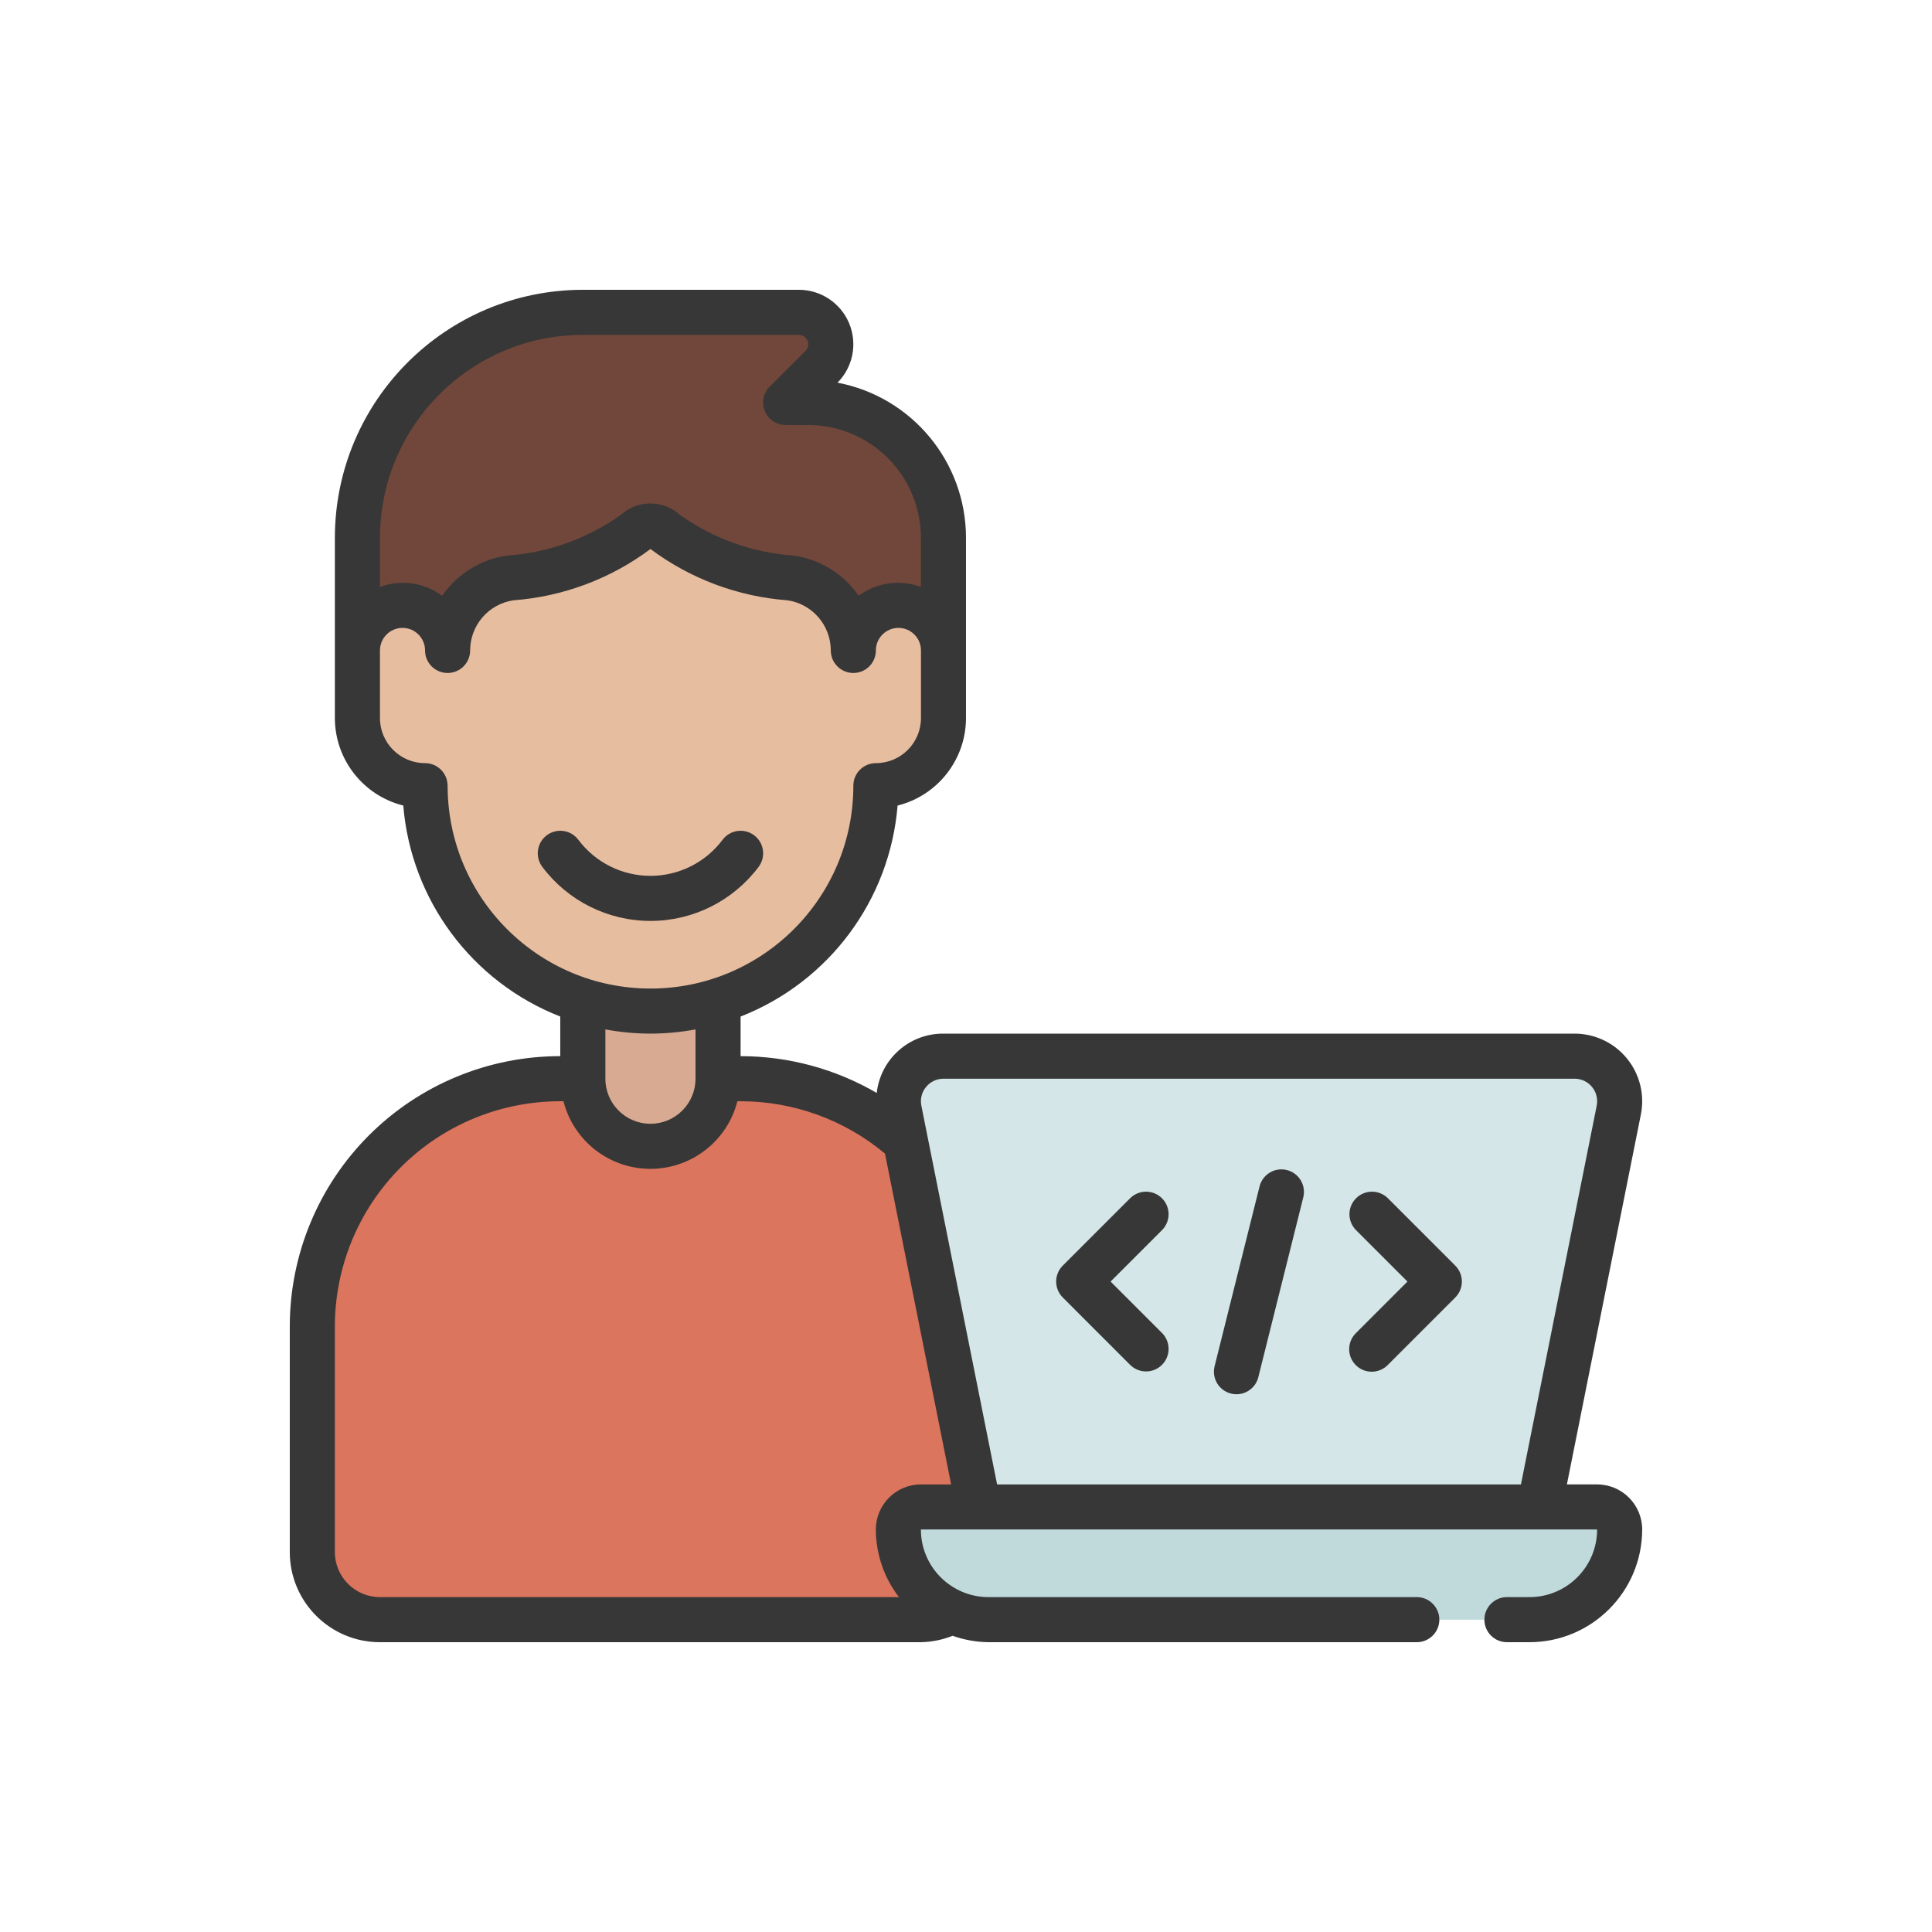 <svg xmlns="http://www.w3.org/2000/svg" x="0px" y="0px"
width="60" height="60"
viewBox="0 0 172 172"
style=" fill:#000000;"><g transform="translate(25.8,25.8) scale(0.7,0.7)"><g fill="none" fill-rule="nonzero" stroke="none" stroke-width="1" stroke-linecap="butt" stroke-linejoin="miter" stroke-miterlimit="10" stroke-dasharray="" stroke-dashoffset="0" font-family="none" font-weight="none" font-size="none" text-anchor="none" style="mix-blend-mode: normal"><path d="M0,172v-172h172v172z" fill="none" stroke="none"></path><g stroke="none"><path d="M78.317,108.303c-5.776,-5.148 -13.247,-7.985 -20.984,-7.969h-22.933c-8.365,-0.005 -16.388,3.316 -22.302,9.231c-5.915,5.915 -9.235,13.938 -9.231,22.302v28.667c0,4.75 3.85,8.6 8.6,8.6h68.8c1.396,-0.006 2.77,-0.34 4.013,-0.975l4.587,-4.759v-45.867z" fill="#db755d"></path><path d="M54.467,90.415v9.919c0,4.75 -3.85,8.6 -8.6,8.6c-4.75,0 -8.6,-3.85 -8.6,-8.6v-9.919z" fill="#d7aa91"></path><path d="M8.6,45.867v-14.333c0,-15.832 12.835,-28.667 28.667,-28.667h27.46c1.642,0.002 3.121,0.993 3.748,2.51c0.627,1.517 0.279,3.263 -0.882,4.424l-4.526,4.532h2.867c9.499,0 17.2,7.701 17.2,17.2v14.333z" fill="#70473a"></path><path d="M47.69,30.739c3.95,3.54 10.673,5.16 15.993,5.902c4.591,0.65 7.999,4.588 7.984,9.225v0c0,-3.166 2.567,-5.733 5.733,-5.733v0c3.166,0 5.733,2.567 5.733,5.733v8.6c0,4.75 -3.85,8.6 -8.6,8.6v0c0,15.832 -12.835,28.667 -28.667,28.667v0c-15.832,0 -28.667,-12.835 -28.667,-28.667v0c-4.75,0 -8.6,-3.85 -8.6,-8.6v-8.6c0,-3.166 2.567,-5.733 5.733,-5.733v0c3.166,0 5.733,2.567 5.733,5.733v0c-0.011,-4.634 3.396,-8.567 7.984,-9.216c5.321,-0.742 12.04,-2.362 15.993,-5.902c1.04,-0.919 2.602,-0.923 3.646,-0.009z" fill="#e7bda0"></path><path d="M169.019,104.318l-10.091,50.482l-1.261,2.867h-68.8l-1.261,-2.867l-10.091,-50.482c-0.335,-1.683 0.102,-3.427 1.19,-4.754c1.088,-1.327 2.713,-2.096 4.429,-2.098h80.267c1.716,0.001 3.341,0.771 4.429,2.098c1.088,1.327 1.525,3.071 1.19,4.754z" fill="#d4e6e7"></path><path d="M80.267,154.8h86c1.583,0 2.867,1.283 2.867,2.867v0c0,6.333 -5.134,11.467 -11.467,11.467h-68.8c-6.333,0 -11.467,-5.134 -11.467,-11.467v0c0,-1.583 1.283,-2.867 2.867,-2.867z" fill="#c0dadc"></path><path d="M166.267,151.933h-3.844l9.408,-47.048c0.505,-2.526 -0.149,-5.145 -1.782,-7.137c-1.633,-1.992 -4.073,-3.147 -6.649,-3.148h-80.267c-4.343,-0.027 -8.006,3.229 -8.488,7.545c-5.255,-3.063 -11.229,-4.677 -17.312,-4.678v-5.037c11.234,-4.398 18.981,-14.811 19.966,-26.835c5.108,-1.277 8.693,-5.863 8.7,-11.128v-22.933c-0.011,-9.642 -6.868,-17.919 -16.34,-19.723c1.974,-1.988 2.556,-4.969 1.476,-7.554c-1.08,-2.585 -3.611,-4.265 -6.413,-4.257h-27.457c-17.407,0.021 -31.513,14.126 -31.533,31.533v22.933c0.007,5.265 3.593,9.851 8.7,11.128c0.985,12.024 8.733,22.437 19.966,26.835v5.037c-9.125,-0.005 -17.877,3.618 -24.33,10.07c-6.452,6.452 -10.075,15.205 -10.07,24.33v28.667c0,6.333 5.134,11.467 11.467,11.467h68.8c1.383,-0.027 2.751,-0.303 4.036,-0.814c1.466,0.521 3.008,0.796 4.564,0.814h54.467c1.583,0 2.867,-1.283 2.867,-2.867c0,-1.583 -1.283,-2.867 -2.867,-2.867h-54.467c-4.75,0 -8.6,-3.85 -8.6,-8.6h86c0,4.75 -3.85,8.6 -8.6,8.6h-2.867c-1.583,0 -2.867,1.283 -2.867,2.867c0,1.583 1.283,2.867 2.867,2.867h2.867c7.912,-0.009 14.324,-6.421 14.333,-14.333c0,-3.166 -2.567,-5.733 -5.733,-5.733zM80.92,101.383c0.544,-0.663 1.356,-1.048 2.213,-1.049h80.267c0.861,-0.001 1.678,0.385 2.223,1.052c0.545,0.667 0.762,1.544 0.589,2.388l-9.635,48.16h-66.621l-9.632,-48.16c-0.174,-0.846 0.045,-1.725 0.596,-2.391zM37.267,5.733h27.457c0.486,-0.006 0.928,0.283 1.117,0.731c0.189,0.448 0.087,0.966 -0.257,1.31l-4.544,4.532c-0.82,0.82 -1.065,2.053 -0.621,3.124c0.444,1.071 1.489,1.769 2.648,1.77h2.867c7.912,0.009 14.324,6.421 14.333,14.333v6.261c-2.659,-0.99 -5.639,-0.57 -7.921,1.118c-1.921,-2.783 -4.919,-4.636 -8.267,-5.108c-5.217,-0.357 -10.231,-2.157 -14.485,-5.197c-2.126,-1.909 -5.348,-1.909 -7.473,0c-4.252,3.038 -9.263,4.837 -14.477,5.197c-3.349,0.473 -6.347,2.325 -8.267,5.108c-2.279,-1.684 -5.253,-2.104 -7.909,-1.118v-6.261c0.016,-14.242 11.558,-25.784 25.8,-25.8zM20.067,63.067c0,-1.583 -1.283,-2.867 -2.867,-2.867c-3.166,0 -5.733,-2.567 -5.733,-5.733v-8.6c0,-1.583 1.283,-2.867 2.867,-2.867c1.583,0 2.867,1.283 2.867,2.867v0c0,1.583 1.283,2.867 2.867,2.867c1.583,0 2.867,-1.283 2.867,-2.867v0c0.002,-3.199 2.348,-5.913 5.513,-6.378c6.309,-0.472 12.352,-2.735 17.421,-6.522c5.068,3.787 11.112,6.049 17.421,6.522c3.165,0.465 5.511,3.179 5.513,6.378c0,1.583 1.283,2.867 2.867,2.867c1.583,0 2.867,-1.283 2.867,-2.867c0,-1.583 1.283,-2.867 2.867,-2.867c1.583,0 2.867,1.283 2.867,2.867v8.6c0,3.166 -2.567,5.733 -5.733,5.733c-1.583,0 -2.867,1.283 -2.867,2.867c0,14.249 -11.551,25.8 -25.8,25.8c-14.249,0 -25.8,-11.551 -25.8,-25.8zM45.867,94.6c1.923,-0.003 3.843,-0.183 5.733,-0.536v6.269c0,3.166 -2.567,5.733 -5.733,5.733c-3.166,0 -5.733,-2.567 -5.733,-5.733v-6.269c1.891,0.353 3.81,0.533 5.733,0.536zM74.533,157.667c0.011,3.112 1.044,6.134 2.941,8.6h-66.008c-3.166,0 -5.733,-2.567 -5.733,-5.733v-28.667c-0.005,-7.605 3.013,-14.899 8.39,-20.276c5.377,-5.377 12.672,-8.396 20.276,-8.39h0.407c1.287,5.057 5.841,8.597 11.06,8.597c5.219,0 9.772,-3.54 11.06,-8.597h0.407c6.713,-0.003 13.214,2.355 18.364,6.662l8.414,42.071h-3.844c-3.166,0 -5.733,2.567 -5.733,5.733z" fill="#373737"></path><path d="M59.627,73.387c0.95,-1.267 0.693,-3.063 -0.573,-4.013c-1.267,-0.95 -3.063,-0.693 -4.013,0.573c-2.166,2.887 -5.564,4.587 -9.173,4.587c-3.609,0 -7.008,-1.699 -9.173,-4.587c-0.95,-1.267 -2.747,-1.523 -4.013,-0.573c-1.267,0.95 -1.523,2.747 -0.573,4.013c3.248,4.331 8.346,6.88 13.76,6.88c5.414,0 10.512,-2.549 13.76,-6.88z" fill="#373737"></path><path d="M106.907,136.76c1.125,1.086 2.913,1.071 4.019,-0.035c1.106,-1.106 1.121,-2.894 0.035,-4.019l-6.573,-6.573l6.573,-6.573c1.086,-1.125 1.071,-2.913 -0.035,-4.019c-1.106,-1.106 -2.894,-1.121 -4.019,-0.035l-8.6,8.6c-1.119,1.119 -1.119,2.934 0,4.053z" fill="#373737"></path><path d="M135.573,136.76c1.119,1.119 2.934,1.119 4.053,0l8.6,-8.6c1.119,-1.119 1.119,-2.934 0,-4.053l-8.6,-8.6c-1.125,-1.086 -2.913,-1.071 -4.019,0.035c-1.106,1.106 -1.121,2.894 -0.035,4.019l6.573,6.573l-6.573,6.573c-1.119,1.119 -1.119,2.934 0,4.053z" fill="#373737"></path><path d="M119.706,140.381c0.227,0.056 0.46,0.085 0.694,0.086c1.315,-0.002 2.46,-0.897 2.778,-2.173l5.733,-22.933c0.342,-1.519 -0.592,-3.034 -2.103,-3.411c-1.511,-0.377 -3.047,0.521 -3.459,2.023l-5.733,22.933c-0.184,0.738 -0.067,1.518 0.325,2.17c0.392,0.652 1.027,1.121 1.765,1.304z" fill="#373737"></path></g></g></g></svg>
